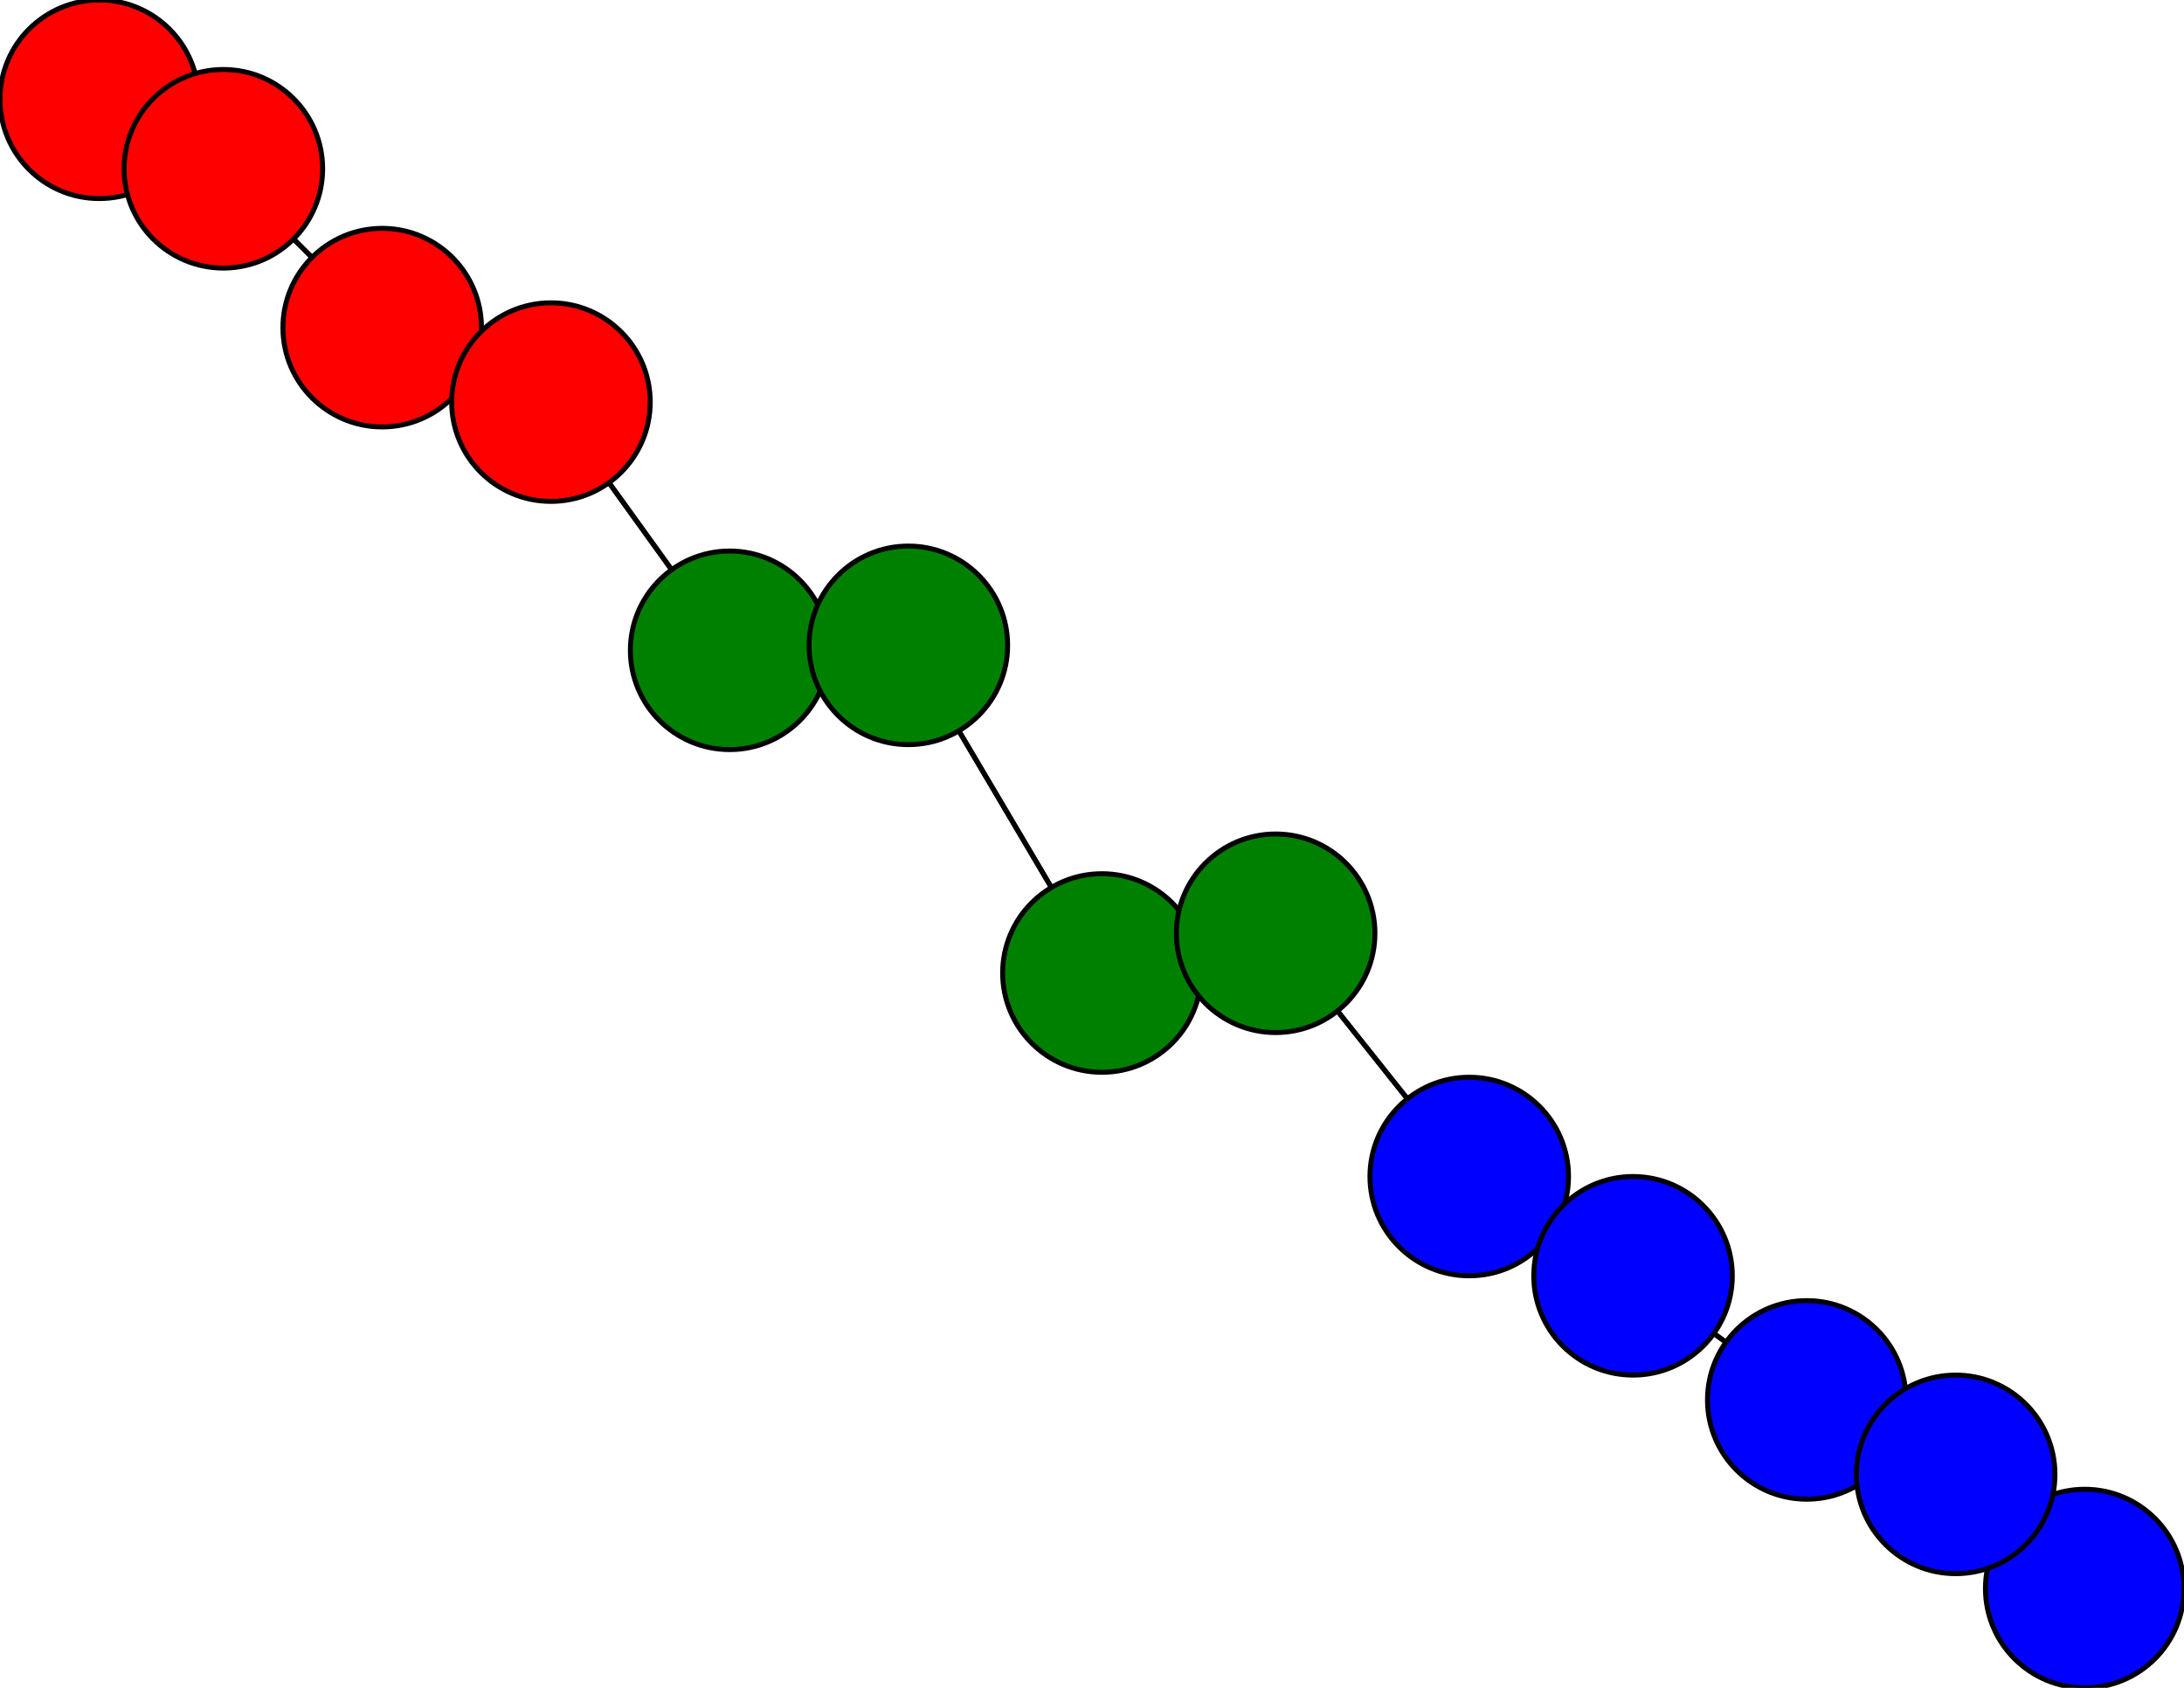 <svg width="440" height="340" xmlns="http://www.w3.org/2000/svg">
<path stroke-width="1" stroke="black" d="M 20 20 45 34"/>
<path stroke-width="1" stroke="black" d="M 364 282 394 297"/>
<path stroke-width="1" stroke="black" d="M 364 282 329 257"/>
<path stroke-width="1" stroke="black" d="M 329 257 364 282"/>
<path stroke-width="1" stroke="black" d="M 329 257 296 237"/>
<path stroke-width="1" stroke="black" d="M 296 237 329 257"/>
<path stroke-width="1" stroke="black" d="M 296 237 257 188"/>
<path stroke-width="1" stroke="black" d="M 257 188 296 237"/>
<path stroke-width="1" stroke="black" d="M 257 188 222 196"/>
<path stroke-width="1" stroke="black" d="M 222 196 257 188"/>
<path stroke-width="1" stroke="black" d="M 222 196 183 130"/>
<path stroke-width="1" stroke="black" d="M 183 130 222 196"/>
<path stroke-width="1" stroke="black" d="M 183 130 147 131"/>
<path stroke-width="1" stroke="black" d="M 147 131 183 130"/>
<path stroke-width="1" stroke="black" d="M 147 131 111 81"/>
<path stroke-width="1" stroke="black" d="M 111 81 147 131"/>
<path stroke-width="1" stroke="black" d="M 111 81 77 66"/>
<path stroke-width="1" stroke="black" d="M 77 66 111 81"/>
<path stroke-width="1" stroke="black" d="M 77 66 45 34"/>
<path stroke-width="1" stroke="black" d="M 45 34 77 66"/>
<path stroke-width="1" stroke="black" d="M 45 34 20 20"/>
<path stroke-width="1" stroke="black" d="M 420 320 394 297"/>
<path stroke-width="1" stroke="black" d="M 394 297 420 320"/>
<path stroke-width="1" stroke="black" d="M 394 297 364 282"/>
<circle cx="20" cy="20" r="20.0" style="fill:red;stroke:black;stroke-width:1.0"/>
<circle cx="420" cy="320" r="20.0" style="fill:blue;stroke:black;stroke-width:1.0"/>
<circle cx="45" cy="34" r="20.0" style="fill:red;stroke:black;stroke-width:1.0"/>
<circle cx="77" cy="66" r="20.0" style="fill:red;stroke:black;stroke-width:1.0"/>
<circle cx="111" cy="81" r="20.0" style="fill:red;stroke:black;stroke-width:1.0"/>
<circle cx="147" cy="131" r="20.0" style="fill:green;stroke:black;stroke-width:1.0"/>
<circle cx="183" cy="130" r="20.0" style="fill:green;stroke:black;stroke-width:1.0"/>
<circle cx="222" cy="196" r="20.0" style="fill:green;stroke:black;stroke-width:1.0"/>
<circle cx="257" cy="188" r="20.0" style="fill:green;stroke:black;stroke-width:1.0"/>
<circle cx="296" cy="237" r="20.0" style="fill:blue;stroke:black;stroke-width:1.0"/>
<circle cx="329" cy="257" r="20.0" style="fill:blue;stroke:black;stroke-width:1.0"/>
<circle cx="364" cy="282" r="20.0" style="fill:blue;stroke:black;stroke-width:1.0"/>
<circle cx="394" cy="297" r="20.0" style="fill:blue;stroke:black;stroke-width:1.0"/>
</svg>
